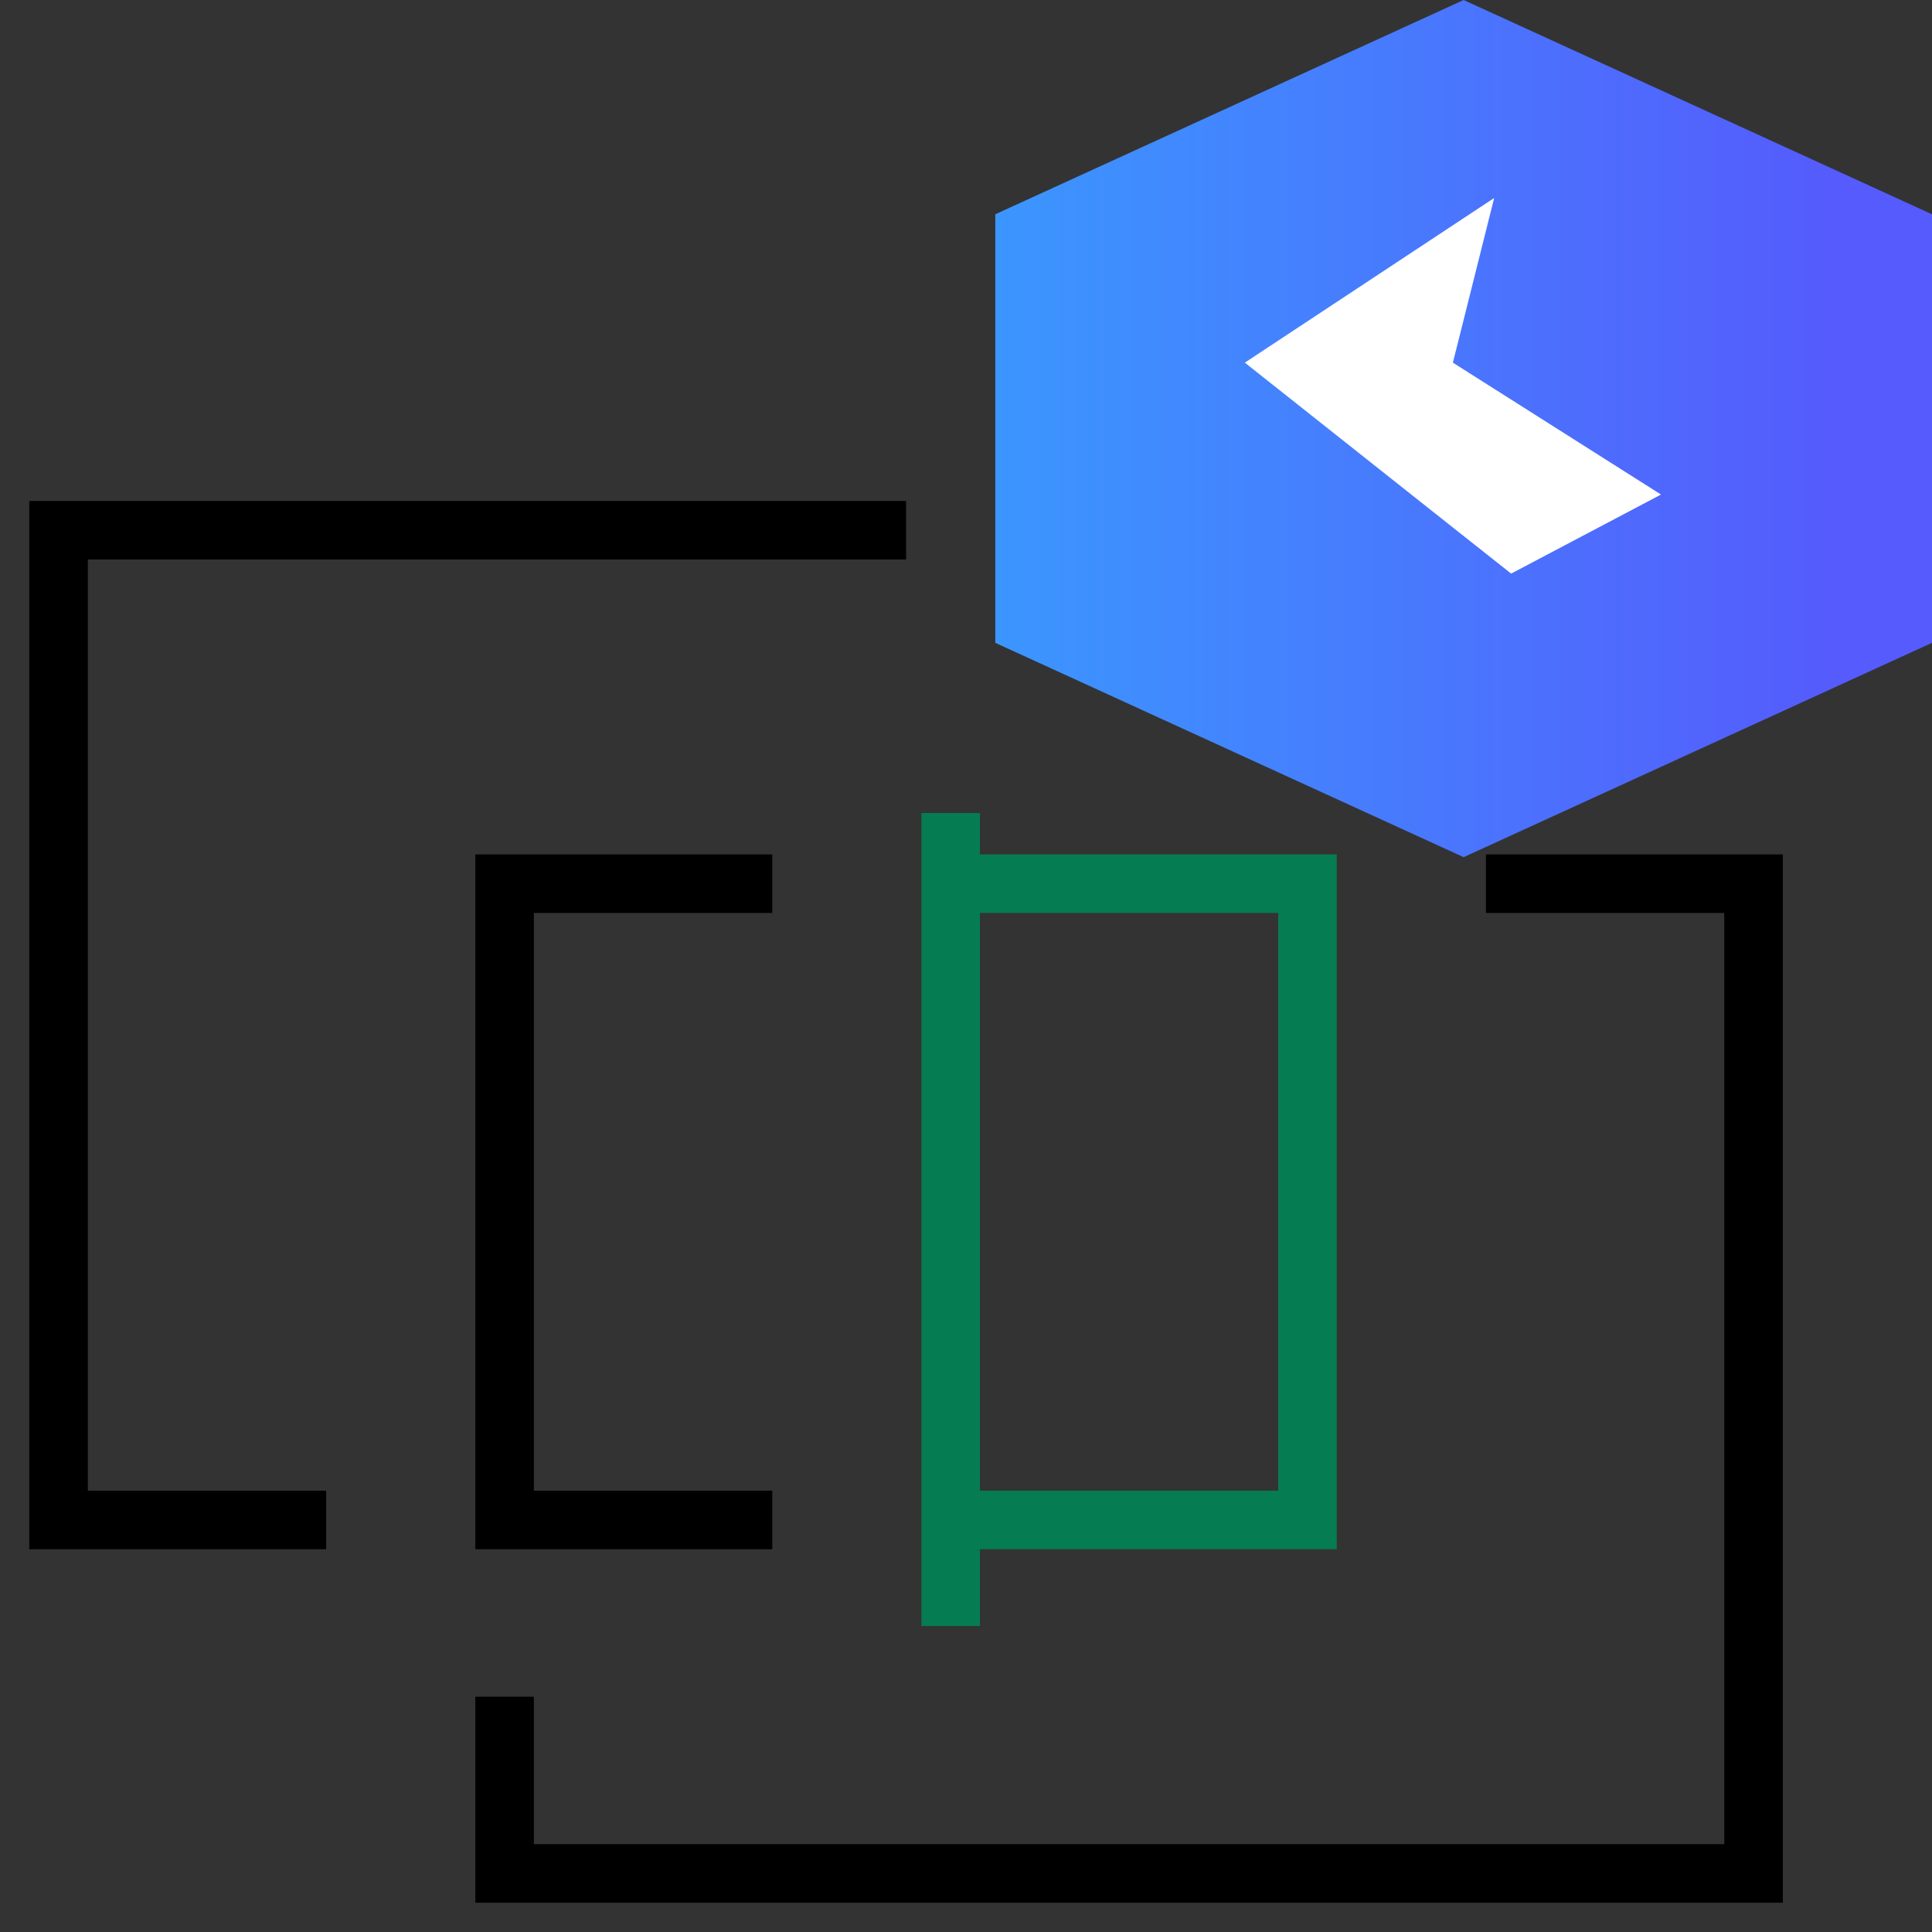<svg width="33" height="33" viewBox="0 0 33 33" fill="none" xmlns="http://www.w3.org/2000/svg">
<rect x="0" y="0" width="33" height="33" fill="#333333" stroke="none"/>
<path d="M16.238 13.887V15.094M16.238 27.774V25.962M16.238 25.962H22.333V15.094H16.238M16.238 25.962V15.094" stroke="#057C52"/>
<path d="M25.381 15.094H29.952V32H8.619V28.981M13.191 25.962H8.619V15.094H13.191M5.571 25.962H1V9.057H15.476" stroke="black"/>
<path d="M25 0L33 3.66V10.98L25 14.641L17 10.98V3.66L25 0Z" fill="url(#paint0_linear_21_1043)"/>
<path d="M25.921 8.609L25.437 8.226L22.966 6.268L23.926 5.634L23.847 5.949L23.67 6.651L24.281 7.039L26.378 8.368L25.921 8.609Z" stroke="white" stroke-width="2"/>
<defs>
<linearGradient id="paint0_linear_21_1043" x1="31.395" y1="44.485" x2="15.052" y2="44.485" gradientUnits="userSpaceOnUse">
<stop stop-color="#555BFC"/>
<stop offset="1" stop-color="#389EFF"/>
</linearGradient>
</defs>
</svg>
